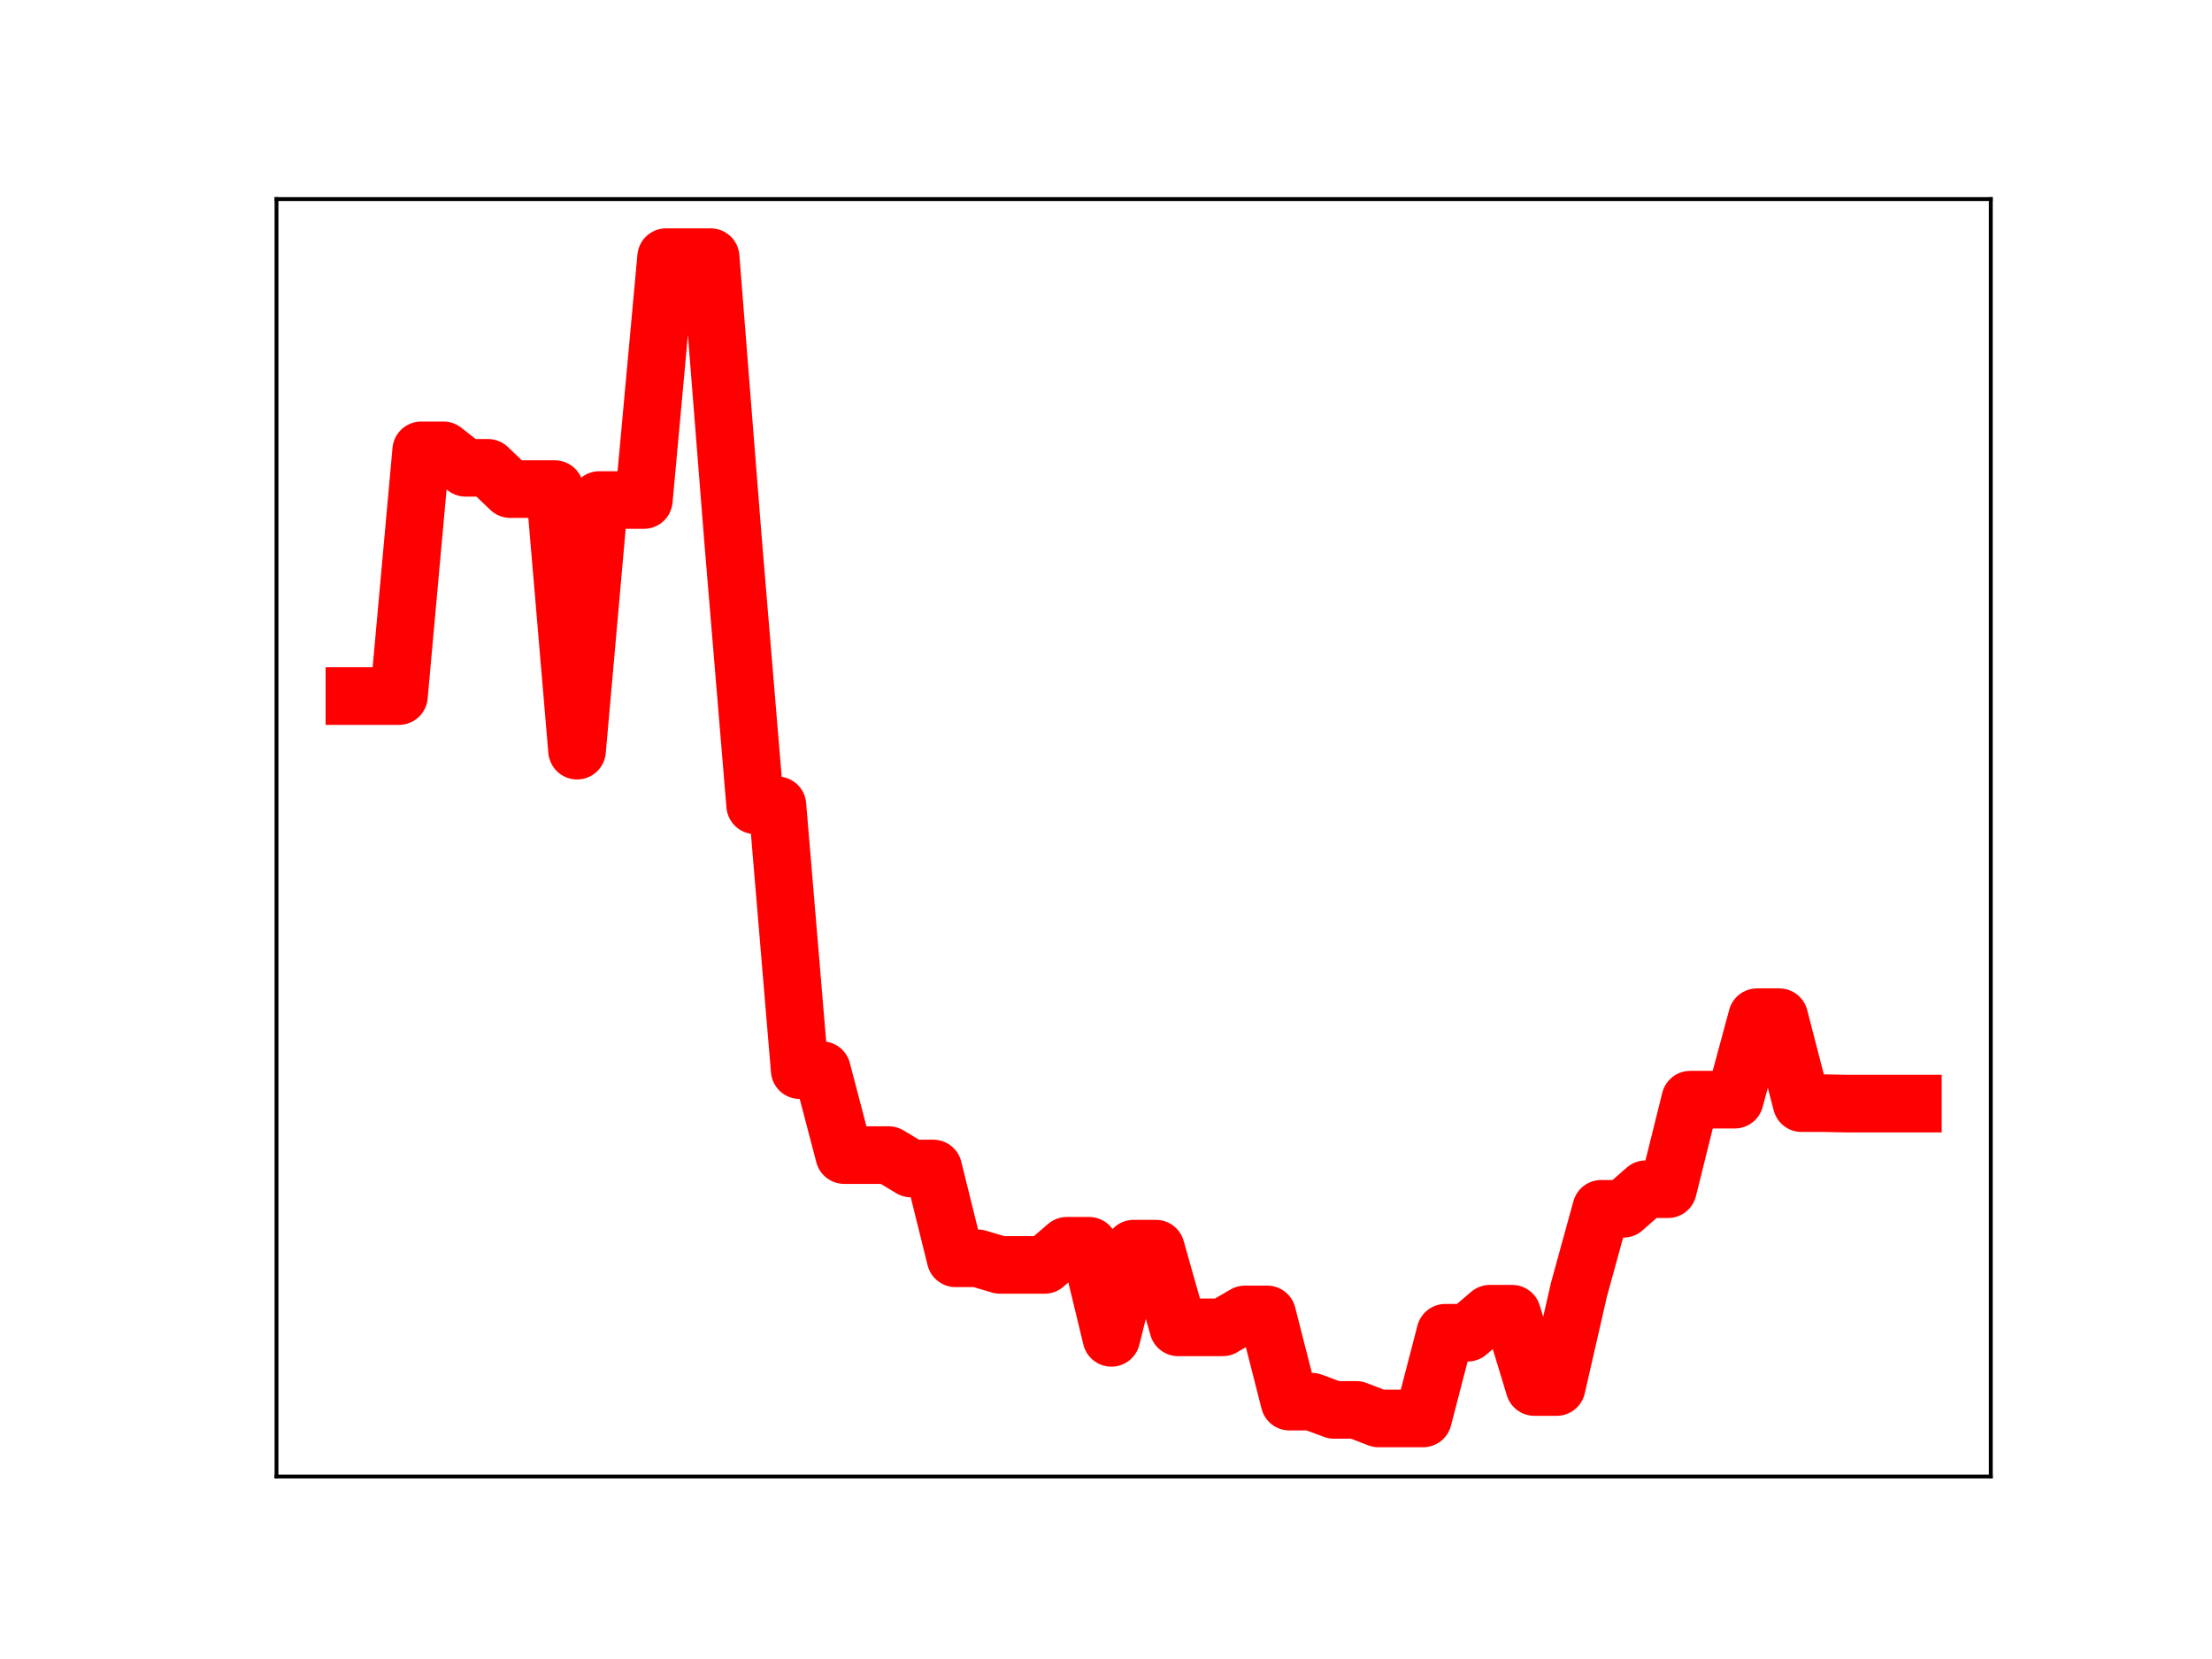 <?xml version="1.0" encoding="utf-8" standalone="no"?>
<!DOCTYPE svg PUBLIC "-//W3C//DTD SVG 1.1//EN"
  "http://www.w3.org/Graphics/SVG/1.1/DTD/svg11.dtd">
<!-- Created with matplotlib (https://matplotlib.org/) -->
<svg height="345.6pt" version="1.1" viewBox="0 0 460.8 345.6" width="460.8pt" xmlns="http://www.w3.org/2000/svg" xmlns:xlink="http://www.w3.org/1999/xlink">
 <defs>
  <style type="text/css">
*{stroke-linecap:butt;stroke-linejoin:round;}
  </style>
 </defs>
 <g id="figure_1">
  <g id="patch_1">
   <path d="M 0 345.6 
L 460.8 345.6 
L 460.8 0 
L 0 0 
z
" style="fill:#ffffff;"/>
  </g>
  <g id="axes_1">
   <g id="patch_2">
    <path d="M 57.6 307.584 
L 414.72 307.584 
L 414.72 41.472 
L 57.6 41.472 
z
" style="fill:#ffffff;"/>
   </g>
   <g id="line2d_1">
    <path clip-path="url(#p83100101a2)" d="M 73.833 145.002 
L 78.471 145.002 
L 83.109 145.002 
L 87.746 93.817 
L 92.384 93.817 
L 97.022 97.458 
L 101.66 97.458 
L 106.298 101.888 
L 110.936 101.888 
L 115.574 101.888 
L 120.212 156.376 
L 124.85 104.167 
L 129.488 104.167 
L 134.126 104.167 
L 138.764 53.568 
L 143.402 53.568 
L 148.039 53.568 
L 152.677 112.149 
L 157.315 167.761 
L 161.953 167.761 
L 166.591 222.933 
L 171.229 222.933 
L 175.867 240.628 
L 180.505 240.628 
L 185.143 240.628 
L 189.781 243.419 
L 194.419 243.419 
L 199.057 262.129 
L 203.695 262.129 
L 208.332 263.502 
L 212.97 263.502 
L 217.608 263.502 
L 222.246 259.519 
L 226.884 259.519 
L 231.522 278.7 
L 236.16 260.117 
L 240.798 260.117 
L 245.436 276.512 
L 250.074 276.512 
L 254.712 276.512 
L 259.35 273.818 
L 263.988 273.818 
L 268.625 291.99 
L 273.263 291.99 
L 277.901 293.705 
L 282.539 293.705 
L 287.177 295.488 
L 291.815 295.488 
L 296.453 295.488 
L 301.091 277.634 
L 305.729 277.634 
L 310.367 273.671 
L 315.005 273.671 
L 319.643 288.943 
L 324.281 288.943 
L 328.918 268.692 
L 333.556 251.817 
L 338.194 251.817 
L 342.832 247.738 
L 347.47 247.738 
L 352.108 229.082 
L 356.746 229.082 
L 361.384 229.082 
L 366.022 211.903 
L 370.66 211.903 
L 375.298 229.809 
L 379.936 229.809 
L 384.574 229.903 
L 389.211 229.903 
L 393.849 229.903 
L 398.487 229.903 
" style="fill:none;stroke:#ff0000;stroke-linecap:square;stroke-width:12;"/>
    <defs>
     <path d="M 0 3 
C 0.796 3 1.559 2.684 2.121 2.121 
C 2.684 1.559 3 0.796 3 0 
C 3 -0.796 2.684 -1.559 2.121 -2.121 
C 1.559 -2.684 0.796 -3 0 -3 
C -0.796 -3 -1.559 -2.684 -2.121 -2.121 
C -2.684 -1.559 -3 -0.796 -3 0 
C -3 0.796 -2.684 1.559 -2.121 2.121 
C -1.559 2.684 -0.796 3 0 3 
z
" id="mbd46c3e6ee" style="stroke:#ff0000;"/>
    </defs>
    <g clip-path="url(#p83100101a2)">
     <use style="fill:#ff0000;stroke:#ff0000;" x="73.833" xlink:href="#mbd46c3e6ee" y="145.002"/>
     <use style="fill:#ff0000;stroke:#ff0000;" x="78.471" xlink:href="#mbd46c3e6ee" y="145.002"/>
     <use style="fill:#ff0000;stroke:#ff0000;" x="83.109" xlink:href="#mbd46c3e6ee" y="145.002"/>
     <use style="fill:#ff0000;stroke:#ff0000;" x="87.746" xlink:href="#mbd46c3e6ee" y="93.817"/>
     <use style="fill:#ff0000;stroke:#ff0000;" x="92.384" xlink:href="#mbd46c3e6ee" y="93.817"/>
     <use style="fill:#ff0000;stroke:#ff0000;" x="97.022" xlink:href="#mbd46c3e6ee" y="97.458"/>
     <use style="fill:#ff0000;stroke:#ff0000;" x="101.66" xlink:href="#mbd46c3e6ee" y="97.458"/>
     <use style="fill:#ff0000;stroke:#ff0000;" x="106.298" xlink:href="#mbd46c3e6ee" y="101.888"/>
     <use style="fill:#ff0000;stroke:#ff0000;" x="110.936" xlink:href="#mbd46c3e6ee" y="101.888"/>
     <use style="fill:#ff0000;stroke:#ff0000;" x="115.574" xlink:href="#mbd46c3e6ee" y="101.888"/>
     <use style="fill:#ff0000;stroke:#ff0000;" x="120.212" xlink:href="#mbd46c3e6ee" y="156.376"/>
     <use style="fill:#ff0000;stroke:#ff0000;" x="124.85" xlink:href="#mbd46c3e6ee" y="104.167"/>
     <use style="fill:#ff0000;stroke:#ff0000;" x="129.488" xlink:href="#mbd46c3e6ee" y="104.167"/>
     <use style="fill:#ff0000;stroke:#ff0000;" x="134.126" xlink:href="#mbd46c3e6ee" y="104.167"/>
     <use style="fill:#ff0000;stroke:#ff0000;" x="138.764" xlink:href="#mbd46c3e6ee" y="53.568"/>
     <use style="fill:#ff0000;stroke:#ff0000;" x="143.402" xlink:href="#mbd46c3e6ee" y="53.568"/>
     <use style="fill:#ff0000;stroke:#ff0000;" x="148.039" xlink:href="#mbd46c3e6ee" y="53.568"/>
     <use style="fill:#ff0000;stroke:#ff0000;" x="152.677" xlink:href="#mbd46c3e6ee" y="112.149"/>
     <use style="fill:#ff0000;stroke:#ff0000;" x="157.315" xlink:href="#mbd46c3e6ee" y="167.761"/>
     <use style="fill:#ff0000;stroke:#ff0000;" x="161.953" xlink:href="#mbd46c3e6ee" y="167.761"/>
     <use style="fill:#ff0000;stroke:#ff0000;" x="166.591" xlink:href="#mbd46c3e6ee" y="222.933"/>
     <use style="fill:#ff0000;stroke:#ff0000;" x="171.229" xlink:href="#mbd46c3e6ee" y="222.933"/>
     <use style="fill:#ff0000;stroke:#ff0000;" x="175.867" xlink:href="#mbd46c3e6ee" y="240.628"/>
     <use style="fill:#ff0000;stroke:#ff0000;" x="180.505" xlink:href="#mbd46c3e6ee" y="240.628"/>
     <use style="fill:#ff0000;stroke:#ff0000;" x="185.143" xlink:href="#mbd46c3e6ee" y="240.628"/>
     <use style="fill:#ff0000;stroke:#ff0000;" x="189.781" xlink:href="#mbd46c3e6ee" y="243.419"/>
     <use style="fill:#ff0000;stroke:#ff0000;" x="194.419" xlink:href="#mbd46c3e6ee" y="243.419"/>
     <use style="fill:#ff0000;stroke:#ff0000;" x="199.057" xlink:href="#mbd46c3e6ee" y="262.129"/>
     <use style="fill:#ff0000;stroke:#ff0000;" x="203.695" xlink:href="#mbd46c3e6ee" y="262.129"/>
     <use style="fill:#ff0000;stroke:#ff0000;" x="208.332" xlink:href="#mbd46c3e6ee" y="263.502"/>
     <use style="fill:#ff0000;stroke:#ff0000;" x="212.97" xlink:href="#mbd46c3e6ee" y="263.502"/>
     <use style="fill:#ff0000;stroke:#ff0000;" x="217.608" xlink:href="#mbd46c3e6ee" y="263.502"/>
     <use style="fill:#ff0000;stroke:#ff0000;" x="222.246" xlink:href="#mbd46c3e6ee" y="259.519"/>
     <use style="fill:#ff0000;stroke:#ff0000;" x="226.884" xlink:href="#mbd46c3e6ee" y="259.519"/>
     <use style="fill:#ff0000;stroke:#ff0000;" x="231.522" xlink:href="#mbd46c3e6ee" y="278.7"/>
     <use style="fill:#ff0000;stroke:#ff0000;" x="236.16" xlink:href="#mbd46c3e6ee" y="260.117"/>
     <use style="fill:#ff0000;stroke:#ff0000;" x="240.798" xlink:href="#mbd46c3e6ee" y="260.117"/>
     <use style="fill:#ff0000;stroke:#ff0000;" x="245.436" xlink:href="#mbd46c3e6ee" y="276.512"/>
     <use style="fill:#ff0000;stroke:#ff0000;" x="250.074" xlink:href="#mbd46c3e6ee" y="276.512"/>
     <use style="fill:#ff0000;stroke:#ff0000;" x="254.712" xlink:href="#mbd46c3e6ee" y="276.512"/>
     <use style="fill:#ff0000;stroke:#ff0000;" x="259.35" xlink:href="#mbd46c3e6ee" y="273.818"/>
     <use style="fill:#ff0000;stroke:#ff0000;" x="263.988" xlink:href="#mbd46c3e6ee" y="273.818"/>
     <use style="fill:#ff0000;stroke:#ff0000;" x="268.625" xlink:href="#mbd46c3e6ee" y="291.99"/>
     <use style="fill:#ff0000;stroke:#ff0000;" x="273.263" xlink:href="#mbd46c3e6ee" y="291.99"/>
     <use style="fill:#ff0000;stroke:#ff0000;" x="277.901" xlink:href="#mbd46c3e6ee" y="293.705"/>
     <use style="fill:#ff0000;stroke:#ff0000;" x="282.539" xlink:href="#mbd46c3e6ee" y="293.705"/>
     <use style="fill:#ff0000;stroke:#ff0000;" x="287.177" xlink:href="#mbd46c3e6ee" y="295.488"/>
     <use style="fill:#ff0000;stroke:#ff0000;" x="291.815" xlink:href="#mbd46c3e6ee" y="295.488"/>
     <use style="fill:#ff0000;stroke:#ff0000;" x="296.453" xlink:href="#mbd46c3e6ee" y="295.488"/>
     <use style="fill:#ff0000;stroke:#ff0000;" x="301.091" xlink:href="#mbd46c3e6ee" y="277.634"/>
     <use style="fill:#ff0000;stroke:#ff0000;" x="305.729" xlink:href="#mbd46c3e6ee" y="277.634"/>
     <use style="fill:#ff0000;stroke:#ff0000;" x="310.367" xlink:href="#mbd46c3e6ee" y="273.671"/>
     <use style="fill:#ff0000;stroke:#ff0000;" x="315.005" xlink:href="#mbd46c3e6ee" y="273.671"/>
     <use style="fill:#ff0000;stroke:#ff0000;" x="319.643" xlink:href="#mbd46c3e6ee" y="288.943"/>
     <use style="fill:#ff0000;stroke:#ff0000;" x="324.281" xlink:href="#mbd46c3e6ee" y="288.943"/>
     <use style="fill:#ff0000;stroke:#ff0000;" x="328.918" xlink:href="#mbd46c3e6ee" y="268.692"/>
     <use style="fill:#ff0000;stroke:#ff0000;" x="333.556" xlink:href="#mbd46c3e6ee" y="251.817"/>
     <use style="fill:#ff0000;stroke:#ff0000;" x="338.194" xlink:href="#mbd46c3e6ee" y="251.817"/>
     <use style="fill:#ff0000;stroke:#ff0000;" x="342.832" xlink:href="#mbd46c3e6ee" y="247.738"/>
     <use style="fill:#ff0000;stroke:#ff0000;" x="347.47" xlink:href="#mbd46c3e6ee" y="247.738"/>
     <use style="fill:#ff0000;stroke:#ff0000;" x="352.108" xlink:href="#mbd46c3e6ee" y="229.082"/>
     <use style="fill:#ff0000;stroke:#ff0000;" x="356.746" xlink:href="#mbd46c3e6ee" y="229.082"/>
     <use style="fill:#ff0000;stroke:#ff0000;" x="361.384" xlink:href="#mbd46c3e6ee" y="229.082"/>
     <use style="fill:#ff0000;stroke:#ff0000;" x="366.022" xlink:href="#mbd46c3e6ee" y="211.903"/>
     <use style="fill:#ff0000;stroke:#ff0000;" x="370.66" xlink:href="#mbd46c3e6ee" y="211.903"/>
     <use style="fill:#ff0000;stroke:#ff0000;" x="375.298" xlink:href="#mbd46c3e6ee" y="229.809"/>
     <use style="fill:#ff0000;stroke:#ff0000;" x="379.936" xlink:href="#mbd46c3e6ee" y="229.809"/>
     <use style="fill:#ff0000;stroke:#ff0000;" x="384.574" xlink:href="#mbd46c3e6ee" y="229.903"/>
     <use style="fill:#ff0000;stroke:#ff0000;" x="389.211" xlink:href="#mbd46c3e6ee" y="229.903"/>
     <use style="fill:#ff0000;stroke:#ff0000;" x="393.849" xlink:href="#mbd46c3e6ee" y="229.903"/>
     <use style="fill:#ff0000;stroke:#ff0000;" x="398.487" xlink:href="#mbd46c3e6ee" y="229.903"/>
    </g>
   </g>
   <g id="patch_3">
    <path d="M 57.6 307.584 
L 57.6 41.472 
" style="fill:none;stroke:#000000;stroke-linecap:square;stroke-linejoin:miter;stroke-width:0.8;"/>
   </g>
   <g id="patch_4">
    <path d="M 414.72 307.584 
L 414.72 41.472 
" style="fill:none;stroke:#000000;stroke-linecap:square;stroke-linejoin:miter;stroke-width:0.8;"/>
   </g>
   <g id="patch_5">
    <path d="M 57.6 307.584 
L 414.72 307.584 
" style="fill:none;stroke:#000000;stroke-linecap:square;stroke-linejoin:miter;stroke-width:0.8;"/>
   </g>
   <g id="patch_6">
    <path d="M 57.6 41.472 
L 414.72 41.472 
" style="fill:none;stroke:#000000;stroke-linecap:square;stroke-linejoin:miter;stroke-width:0.8;"/>
   </g>
  </g>
 </g>
 <defs>
  <clipPath id="p83100101a2">
   <rect height="266.112" width="357.12" x="57.6" y="41.472"/>
  </clipPath>
 </defs>
</svg>
